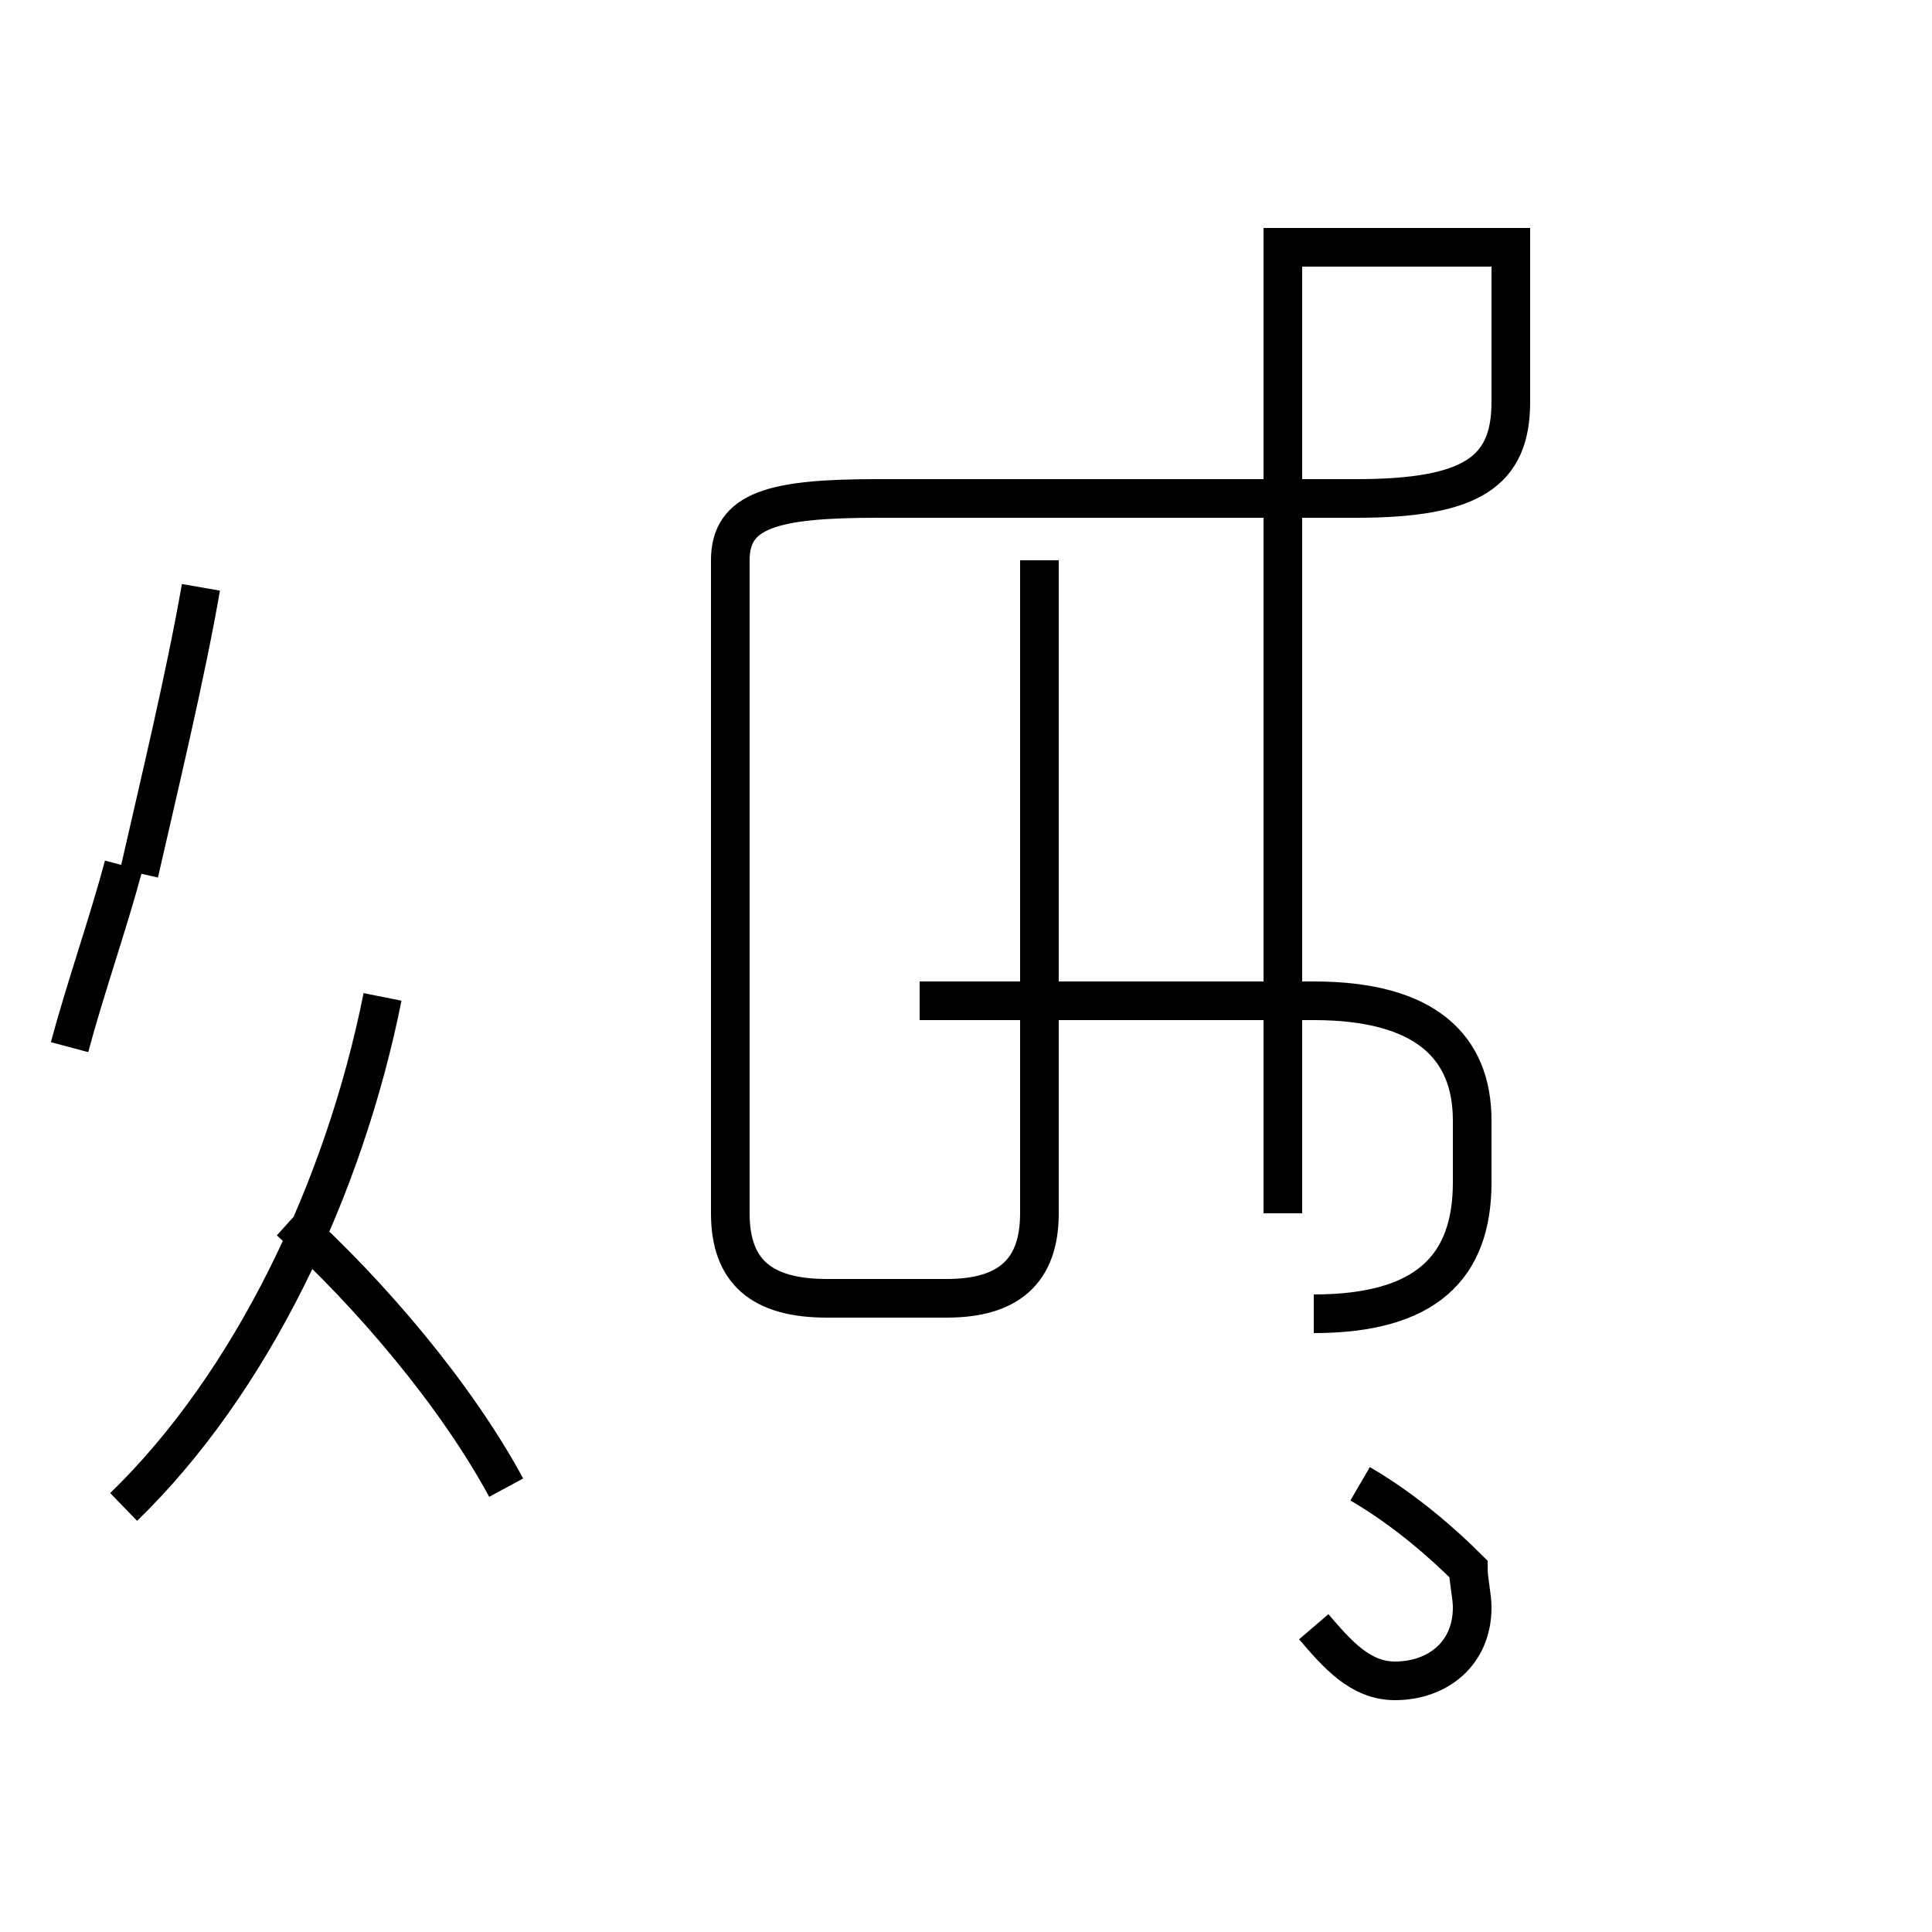 <?xml version='1.0' encoding='utf8'?>
<svg viewBox="0.0 -44.0 50.0 50.0" version="1.1" xmlns="http://www.w3.org/2000/svg">
<rect x="0.0" y="-44.0" width="50.0" height="50.0" fill="#808080" stroke="none"/>
<rect x="-1000" y="-1000" width="2000" height="2000" stroke="white" fill="white"/>
<g style="fill:none; stroke:#000000;  stroke-width:1">
<path d="M 34.0 10.0 C 36.9 10.0 38.1 11.2 38.1 13.4 L 38.1 15.0 C 38.1 16.9 36.9 18.1 34.0 18.1 L 23.8 18.1 M 34.0 1.9 C 34.6 1.2 35.2 0.5 36.1 0.5 C 37.2 0.5 38.1 1.2 38.1 2.4 C 38.1 2.7 38.0 3.1 38.0 3.4 C 37.4 4.0 36.4 4.9 35.2 5.6 M 33.2 12.6 L 33.2 14.6 C 33.2 15.4 33.2 16.2 33.2 17.1 L 33.2 33.2 C 33.2 34.9 33.2 36.1 33.2 37.6 L 39.1 37.6 L 39.1 33.6 C 39.1 31.8 38.1 31.1 35.1 31.1 L 22.7 31.1 C 20.0 31.1 18.9 30.8 18.9 29.5 L 18.9 12.6 C 18.9 11.1 19.7 10.4 21.4 10.4 L 24.5 10.4 C 26.1 10.4 26.9 11.1 26.9 12.6 L 26.9 29.5 M 3.2 5.0 C 6.5 8.2 8.9 13.2 9.9 18.2 M 13.1 5.5 C 11.8 7.9 9.6 10.5 7.5 12.4 M 3.6 21.4 C 4.1 23.6 4.8 26.5 5.2 28.8 M 3.2 21.6 C 2.8 20.1 2.2 18.4 1.8 16.9 " transform="scale(1, -1)" />
</g>
</svg>
